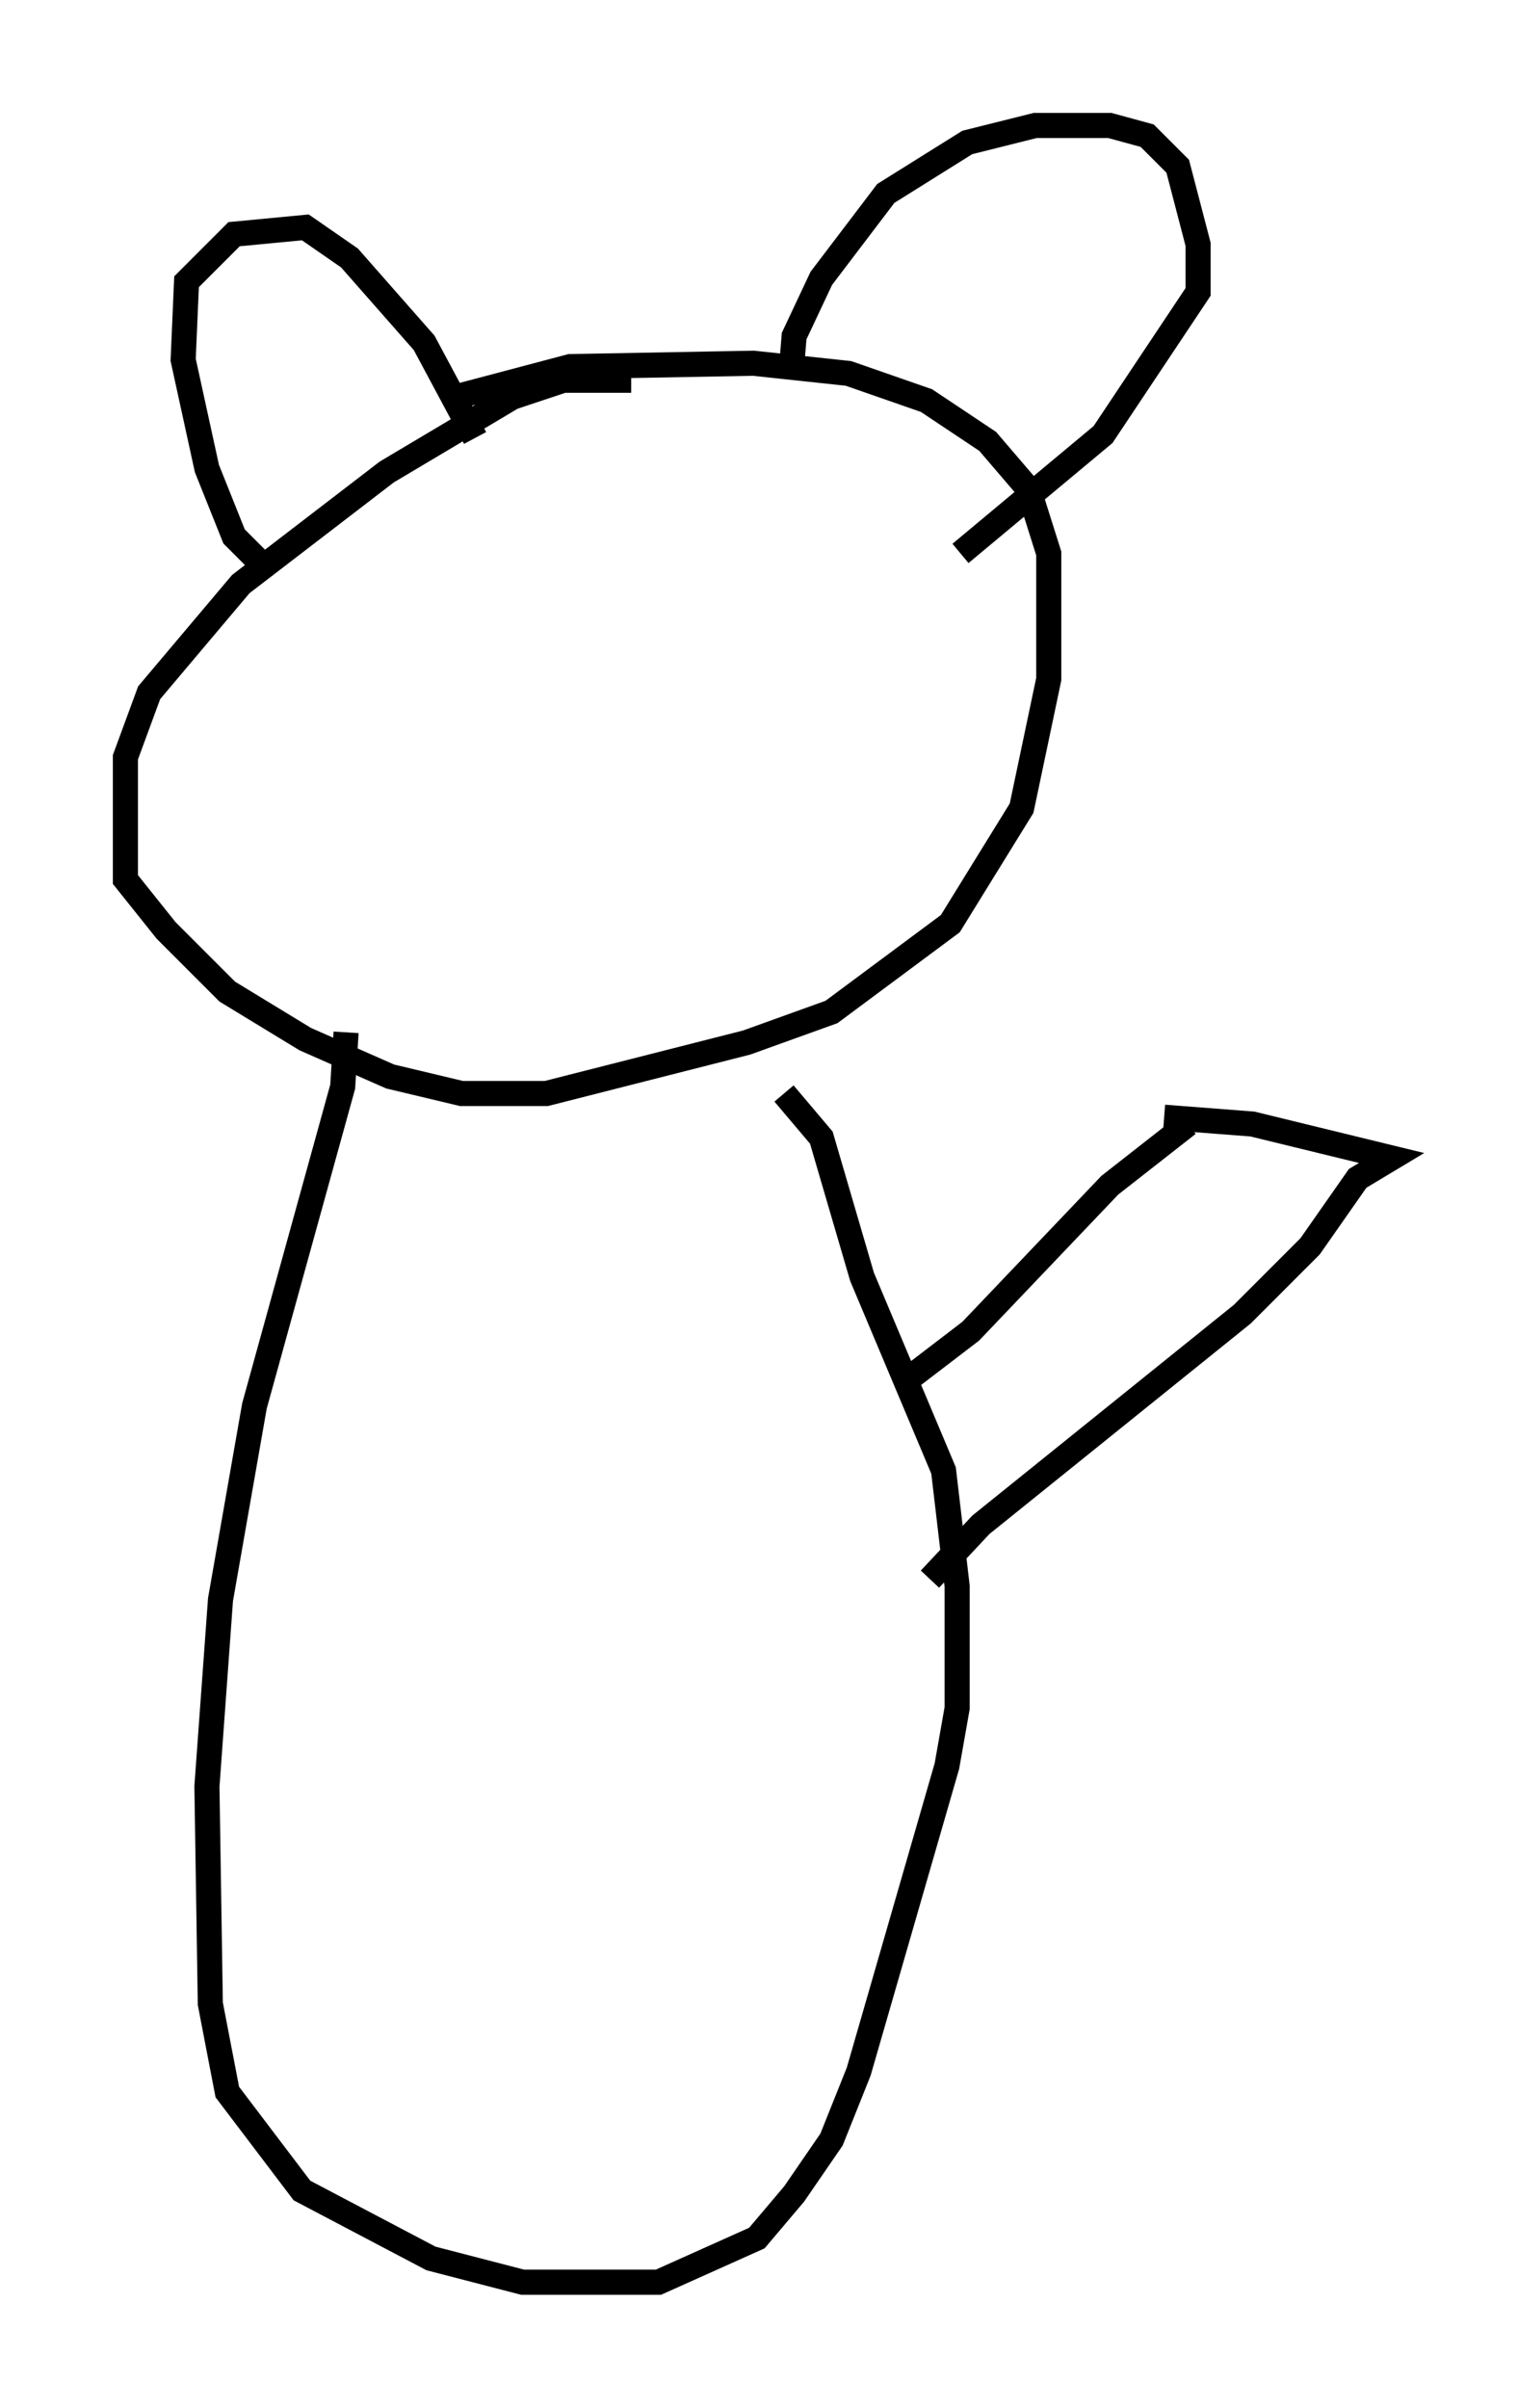 <?xml version="1.0" encoding="utf-8" ?>
<svg baseProfile="full" height="95.926" version="1.1" width="60.473" xmlns="http://www.w3.org/2000/svg" xmlns:ev="http://www.w3.org/2001/xml-events" xmlns:xlink="http://www.w3.org/1999/xlink"><defs /><rect fill="white" height="95.926" width="60.473" x="0" y="0" /><path d="M27.868, 16.367 m-2.706, -1.218 l-2.706, 0.0 -2.03, 0.677 l-5.007, 2.977 -5.819, 4.465 l-3.654, 4.33 -0.947, 2.571 l0.0, 4.871 1.624, 2.03 l2.436, 2.436 3.112, 1.894 l3.383, 1.488 2.842, 0.677 l3.383, 0.0 7.984, -2.03 l3.383, -1.218 4.736, -3.518 l2.842, -4.601 1.083, -5.142 l0.0, -5.007 -0.812, -2.571 l-1.624, -1.894 -2.436, -1.624 l-3.112, -1.083 -3.789, -0.406 l-7.307, 0.135 -4.601, 1.218 m-7.442, 6.901 l-1.353, -1.353 -1.083, -2.706 l-0.947, -4.33 0.135, -3.112 l1.894, -1.894 2.842, -0.271 l1.759, 1.218 2.977, 3.383 l2.03, 3.789 m12.584, -2.436 l0.135, -1.624 1.083, -2.3 l2.571, -3.383 3.248, -2.03 l2.706, -0.677 2.977, 0.0 l1.488, 0.406 1.218, 1.218 l0.812, 3.112 0.0, 1.894 l-3.789, 5.683 -5.683, 4.736 m-24.492, 19.08 l-0.135, 2.165 -3.518, 12.72 l-1.353, 7.713 -0.541, 7.442 l0.135, 8.66 0.677, 3.518 l2.977, 3.924 5.142, 2.706 l3.654, 0.947 5.413, 0.0 l3.924, -1.759 1.488, -1.759 l1.488, -2.165 1.083, -2.706 l3.518, -12.178 0.406, -2.3 l0.0, -4.871 -0.541, -4.601 l-3.248, -7.713 -1.624, -5.548 l-1.488, -1.759 m5.142, 11.231 l2.3, -1.759 5.548, -5.819 l3.112, -2.436 m-10.284, 18.132 l2.03, -2.165 10.419, -8.39 l2.706, -2.706 1.894, -2.706 l1.353, -0.812 -5.548, -1.353 l-3.518, -0.271 " fill="none" stroke="black" stroke-width="1" /></svg>